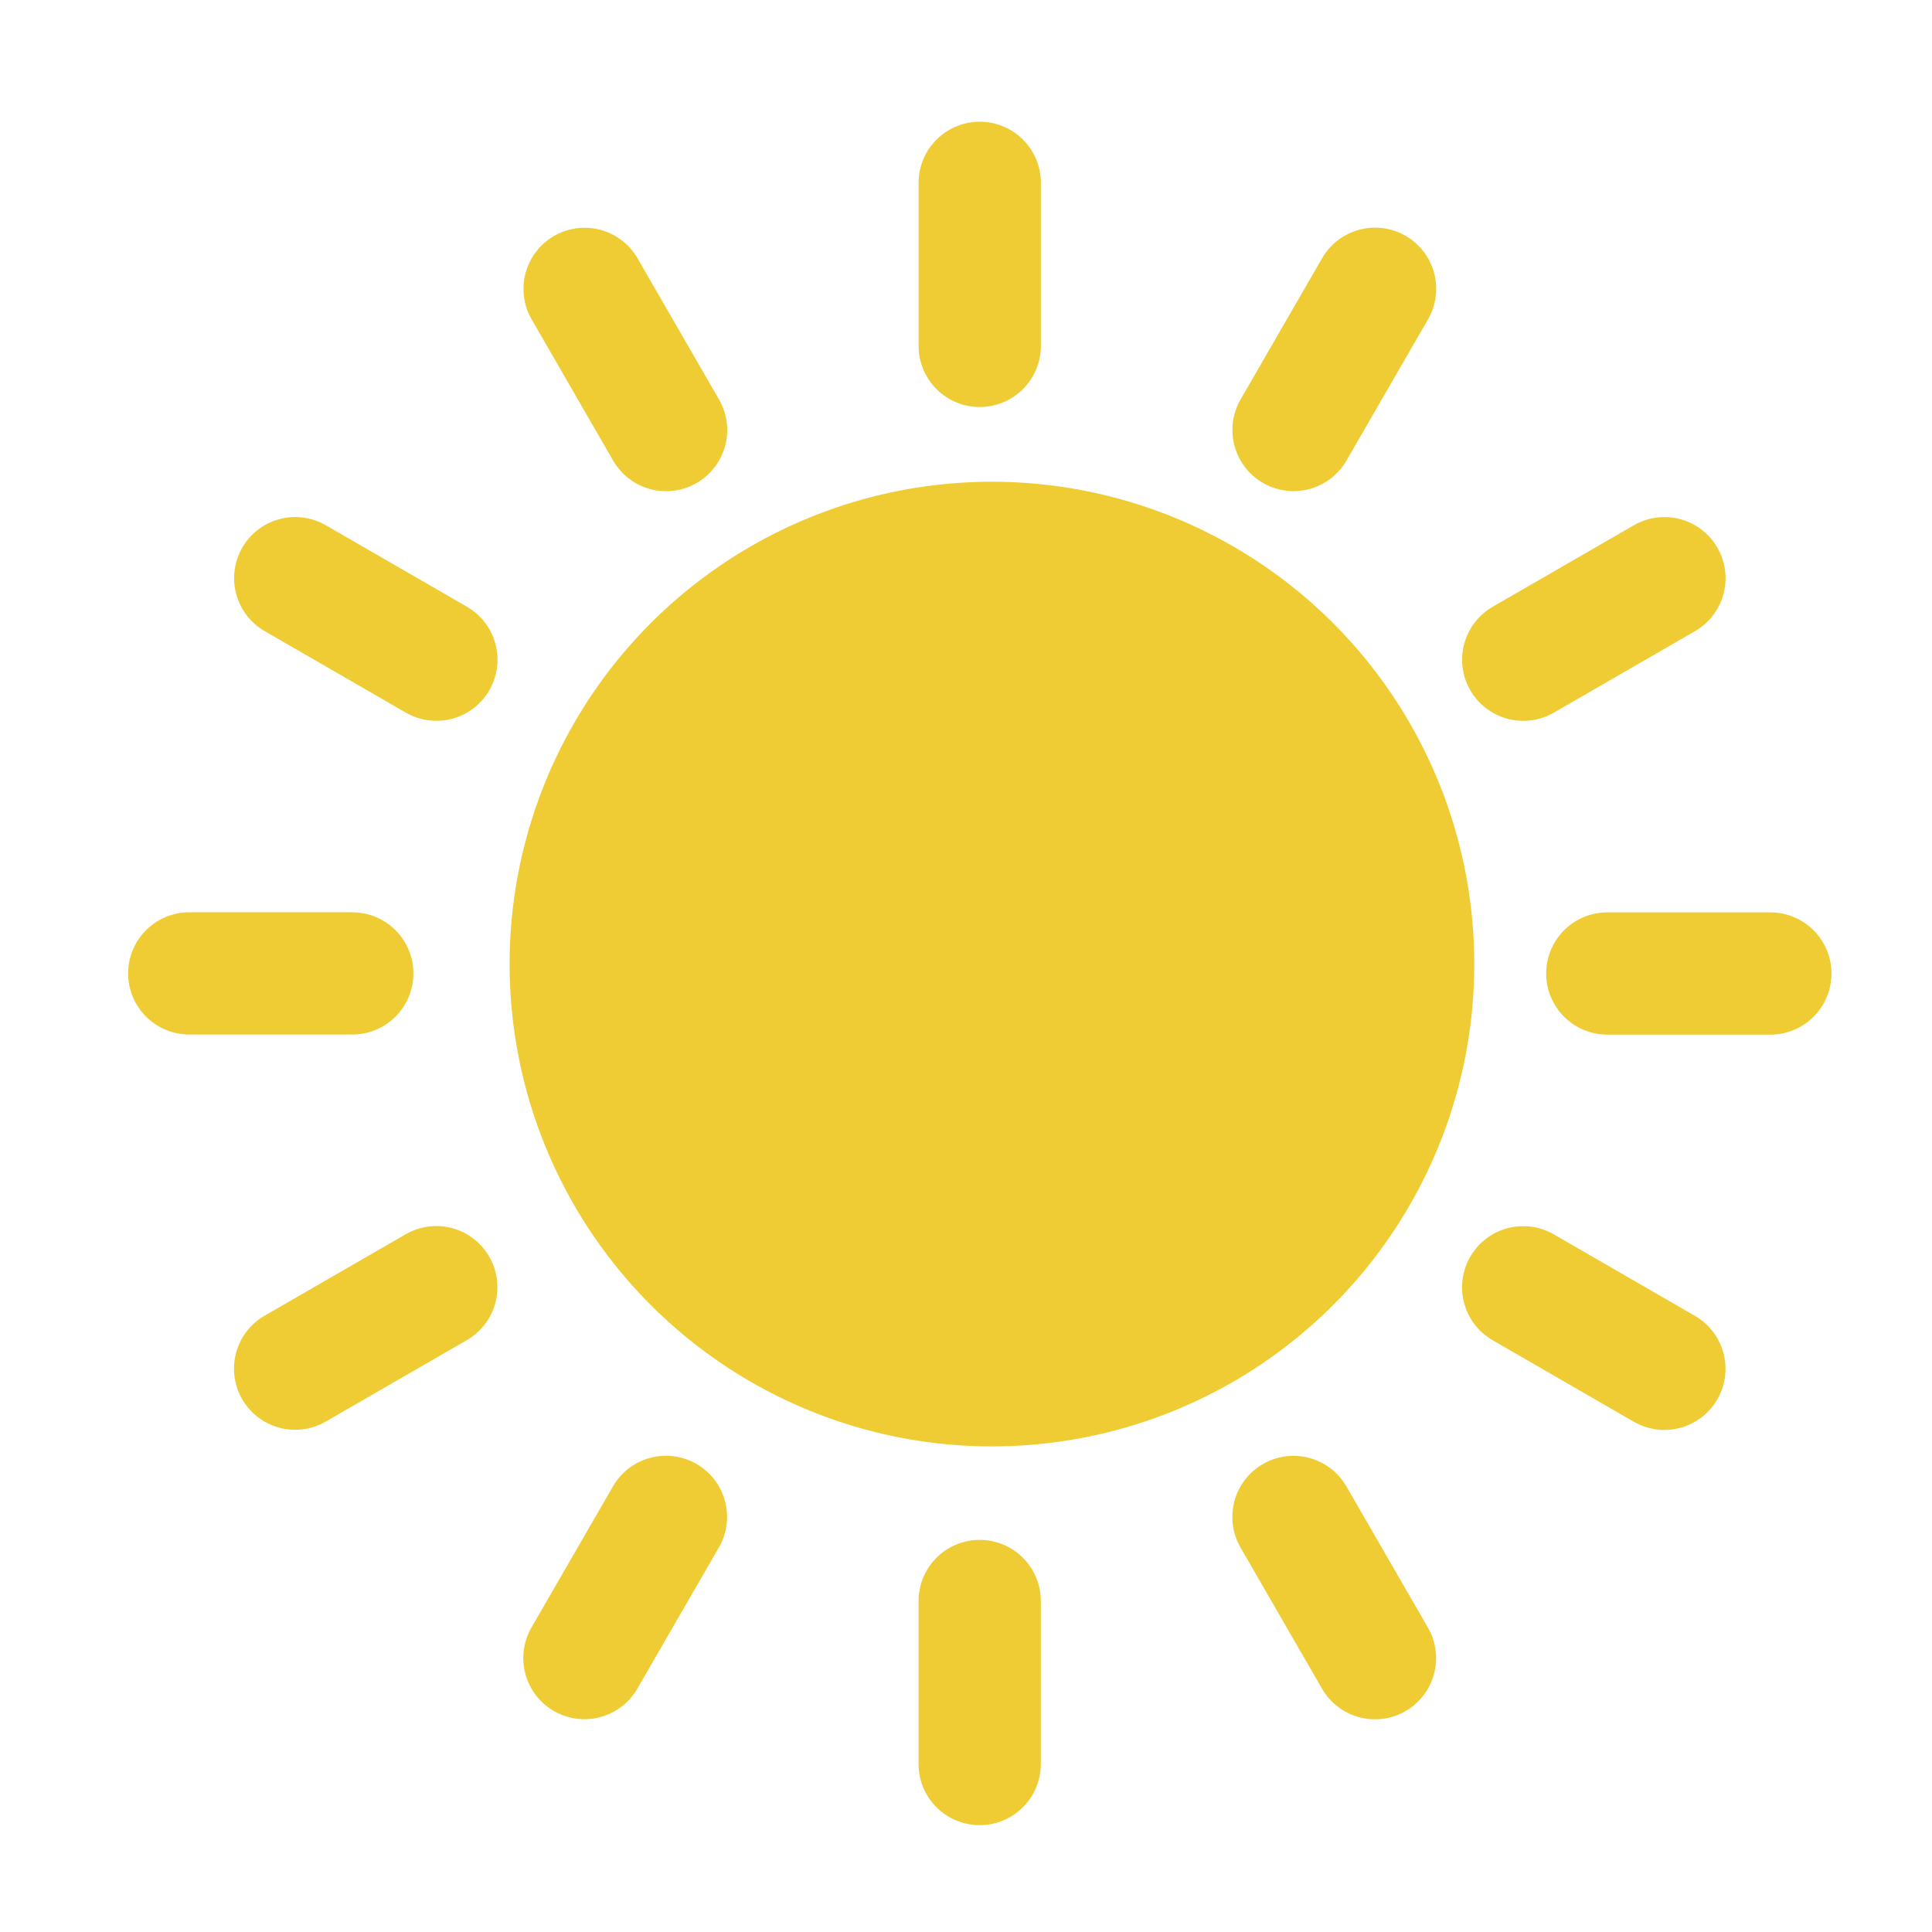 <?xml version="1.0" encoding="UTF-8" standalone="no"?>
<!-- Created with Inkscape (http://www.inkscape.org/) -->

<svg
   xmlns:dc="http://purl.org/dc/elements/1.1/"
   xmlns:cc="http://creativecommons.org/ns#"
   xmlns:rdf="http://www.w3.org/1999/02/22-rdf-syntax-ns#"
   xmlns:svg="http://www.w3.org/2000/svg"
   xmlns="http://www.w3.org/2000/svg"
   xmlns:xlink="http://www.w3.org/1999/xlink"
   xmlns:sodipodi="http://sodipodi.sourceforge.net/DTD/sodipodi-0.dtd"
   xmlns:inkscape="http://www.inkscape.org/namespaces/inkscape"
   width="47.4"
   height="47.4"
   id="svg2"
   version="1.1"
   inkscape:version="0.48.2 r9819"
   sodipodi:docname="temp-day.svg">
  <defs
     id="defs4" />
  <sodipodi:namedview
     id="base"
     pagecolor="#ffffff"
     bordercolor="#666666"
     borderopacity="1.0"
     inkscape:pageopacity="0.0"
     inkscape:pageshadow="2"
     inkscape:zoom="7.6514176"
     inkscape:cx="20.900955"
     inkscape:cy="20.900954"
     inkscape:document-units="px"
     inkscape:current-layer="layer1"
     showgrid="false"
     fit-margin-top="0"
     fit-margin-left="0"
     fit-margin-right="0"
     fit-margin-bottom="0"
     showguides="true"
     inkscape:guide-bbox="true"
     inkscape:window-width="973"
     inkscape:window-height="775"
     inkscape:window-x="335"
     inkscape:window-y="158"
     inkscape:window-maximized="0" />
  <g
     inkscape:label="Layer 1"
     inkscape:groupmode="layer"
     id="layer1"
     transform="translate(-27.3,-16.262)">
    <path
       sodipodi:type="arc"
       style="fill:#efcc33;fill-opacity:1;stroke:none"
       id="path3066"
       sodipodi:cx="47.5"
       sodipodi:cy="42.528851"
       sodipodi:rx="11.833333"
       sodipodi:ry="11.833333"
       d="m 59.333,42.529 a 11.833,11.833 0 1 1 -23.667,0 11.833,11.833 0 1 1 23.667,0 z"
       transform="translate(4.137,-2.614)" />
    <path
       style="fill:none;stroke:#efcc33;stroke-width:3;stroke-linecap:round;stroke-linejoin:miter;stroke-miterlimit:4;stroke-opacity:1;stroke-dasharray:none"
       d="m 51.337,20.748 0,4"
       id="path3836"
       inkscape:connector-curvature="0"
       inkscape:tile-cx="48.2"
       inkscape:tile-cy="25.362183"
       inkscape:tile-w="0"
       inkscape:tile-h="4"
       inkscape:tile-x0="48.2"
       inkscape:tile-y0="23.362183"
       inkscape:transform-center-y="-17.4" />
    <use
       x="0"
       y="0"
       xlink:href="#path3836"
       inkscape:transform-center-y="-15.068842"
       id="use3854"
       transform="matrix(0.866,0.5,-0.5,0.866,26.952,-20.289)"
       width="744.094"
       height="1052.362"
       inkscape:transform-center-x="-8.6999998" />
    <use
       x="0"
       y="0"
       xlink:href="#use3854"
       inkscape:transform-center-x="-15.068842"
       inkscape:transform-center-y="-8.7000003"
       id="use3856"
       transform="matrix(0.866,0.5,-0.5,0.866,26.952,-20.289)"
       width="744.094"
       height="1052.362" />
    <use
       x="0"
       y="0"
       xlink:href="#use3856"
       inkscape:transform-center-x="-17.4"
       id="use3858"
       transform="matrix(0.866,0.5,-0.5,0.866,26.952,-20.289)"
       width="744.094"
       height="1052.362" />
    <use
       x="0"
       y="0"
       xlink:href="#use3858"
       inkscape:transform-center-x="-15.068841"
       id="use3860"
       transform="matrix(0.866,0.5,-0.5,0.866,26.952,-20.289)"
       width="744.094"
       height="1052.362"
       inkscape:transform-center-y="8.6999997" />
    <use
       x="0"
       y="0"
       xlink:href="#use3860"
       inkscape:transform-center-x="-8.6999995"
       inkscape:transform-center-y="15.068841"
       id="use3862"
       transform="matrix(0.866,0.5,-0.5,0.866,26.952,-20.289)"
       width="744.094"
       height="1052.362" />
    <use
       x="0"
       y="0"
       xlink:href="#use3862"
       inkscape:transform-center-y="17.399999"
       id="use3864"
       transform="matrix(0.866,0.5,-0.5,0.866,26.952,-20.289)"
       width="744.094"
       height="1052.362" />
    <use
       x="0"
       y="0"
       xlink:href="#use3864"
       inkscape:transform-center-y="15.068841"
       id="use3866"
       transform="matrix(0.866,0.5,-0.5,0.866,26.952,-20.289)"
       width="744.094"
       height="1052.362"
       inkscape:transform-center-x="8.7000001" />
    <use
       x="0"
       y="0"
       xlink:href="#use3866"
       inkscape:transform-center-x="15.068842"
       inkscape:transform-center-y="8.699999"
       id="use3868"
       transform="matrix(0.866,0.5,-0.5,0.866,26.952,-20.289)"
       width="744.094"
       height="1052.362" />
    <use
       x="0"
       y="0"
       xlink:href="#use3868"
       inkscape:transform-center-x="17.4"
       id="use3870"
       transform="matrix(0.866,0.5,-0.5,0.866,26.952,-20.289)"
       width="744.094"
       height="1052.362" />
    <use
       x="0"
       y="0"
       xlink:href="#use3870"
       inkscape:transform-center-x="15.068842"
       id="use3872"
       transform="matrix(0.866,0.5,-0.5,0.866,26.952,-20.289)"
       width="744.094"
       height="1052.362"
       inkscape:transform-center-y="-8.7" />
    <use
       x="0"
       y="0"
       xlink:href="#use3872"
       inkscape:transform-center-x="8.7000001"
       inkscape:transform-center-y="-15.068842"
       id="use3874"
       transform="matrix(0.866,0.5,-0.5,0.866,26.952,-20.289)"
       width="744.094"
       height="1052.362" />
  </g>
</svg>
